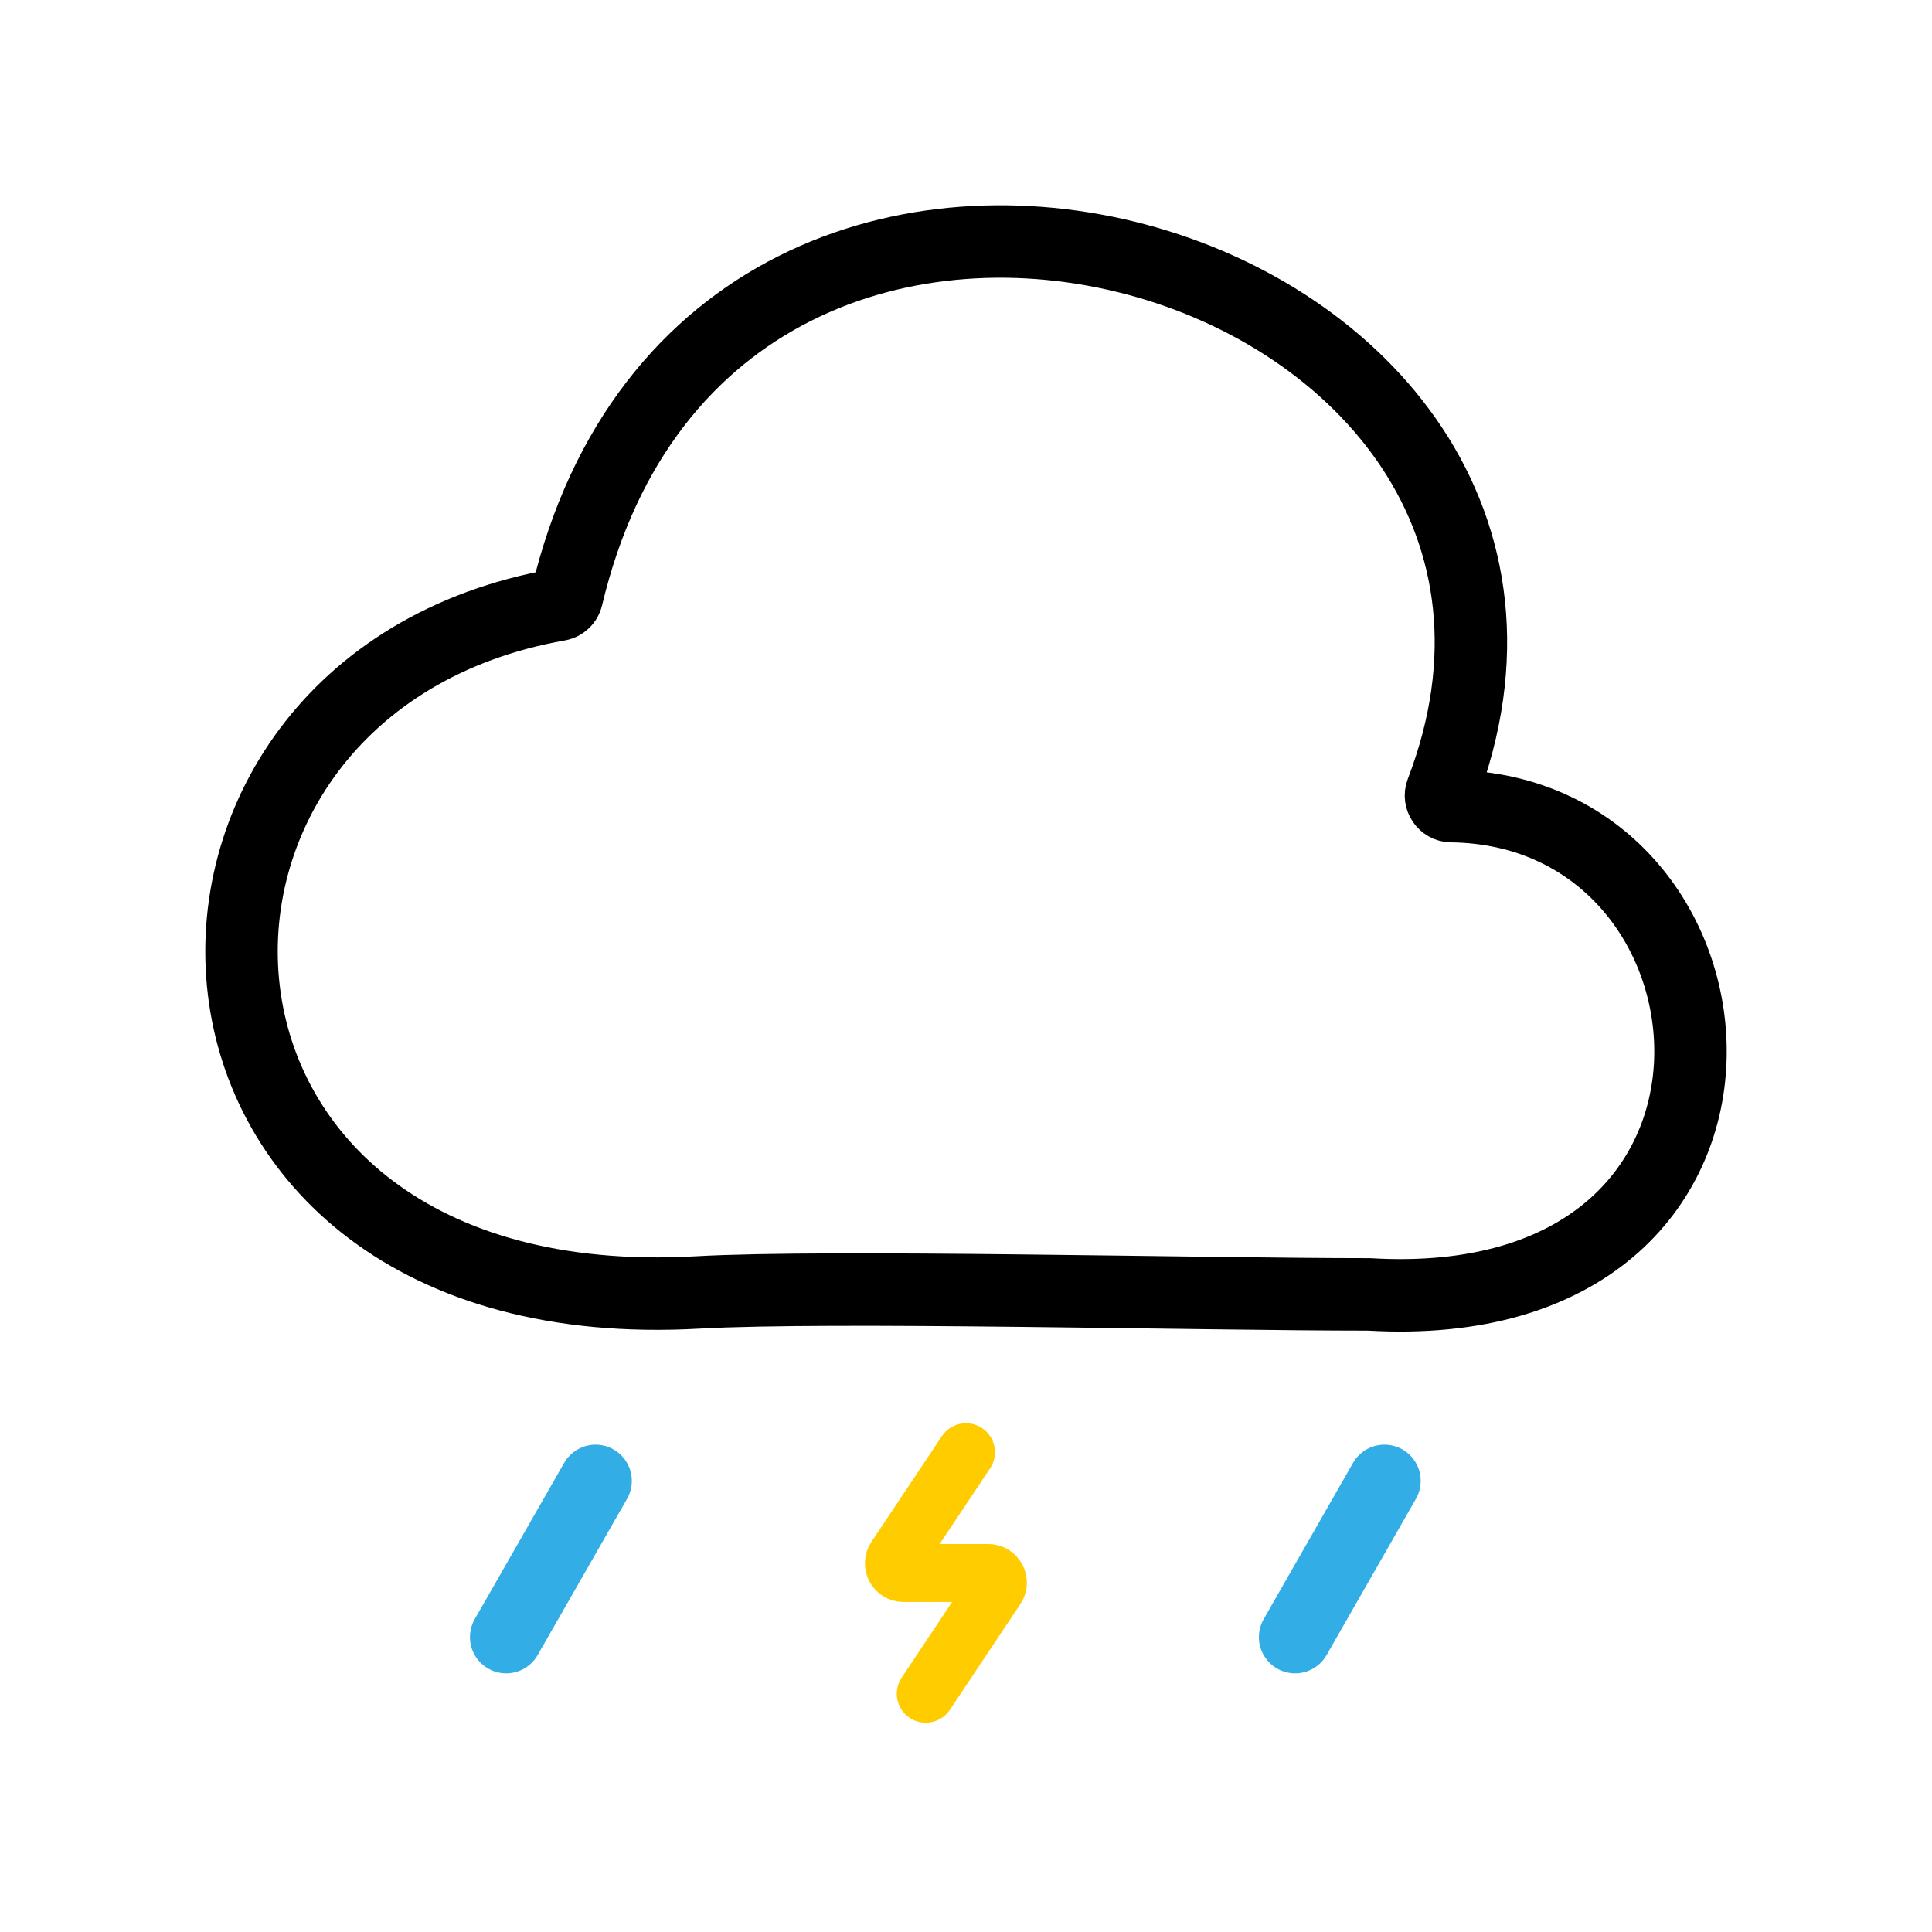 <svg width="40" height="40" viewBox="0 0 40 40" fill="none" xmlns="http://www.w3.org/2000/svg">
<path d="M28.664 30.66L26.814 33.895" stroke="#32ADE6" stroke-width="1.5" stroke-linecap="round"/>
<path d="M20 30.067L18.541 32.256C18.452 32.389 18.547 32.567 18.707 32.567H20.46C20.619 32.567 20.715 32.745 20.626 32.878L19.167 35.067" stroke="#FFCC00" stroke-width="1.2" stroke-linecap="round"/>
<path d="M12.331 30.66L10.48 33.895" stroke="#32ADE6" stroke-width="1.5" stroke-linecap="round"/>
<path d="M29.847 16.396C34.089 5.34 14.807 -0.595 11.735 12.362C11.716 12.441 11.648 12.506 11.568 12.52C2.182 14.173 2.611 27.422 14.442 26.759C17.189 26.605 24.822 26.799 28.343 26.799C37.37 27.333 36.489 16.77 30.046 16.69C29.899 16.688 29.795 16.532 29.847 16.396Z" stroke="black" stroke-width="1.5"/>
</svg>
